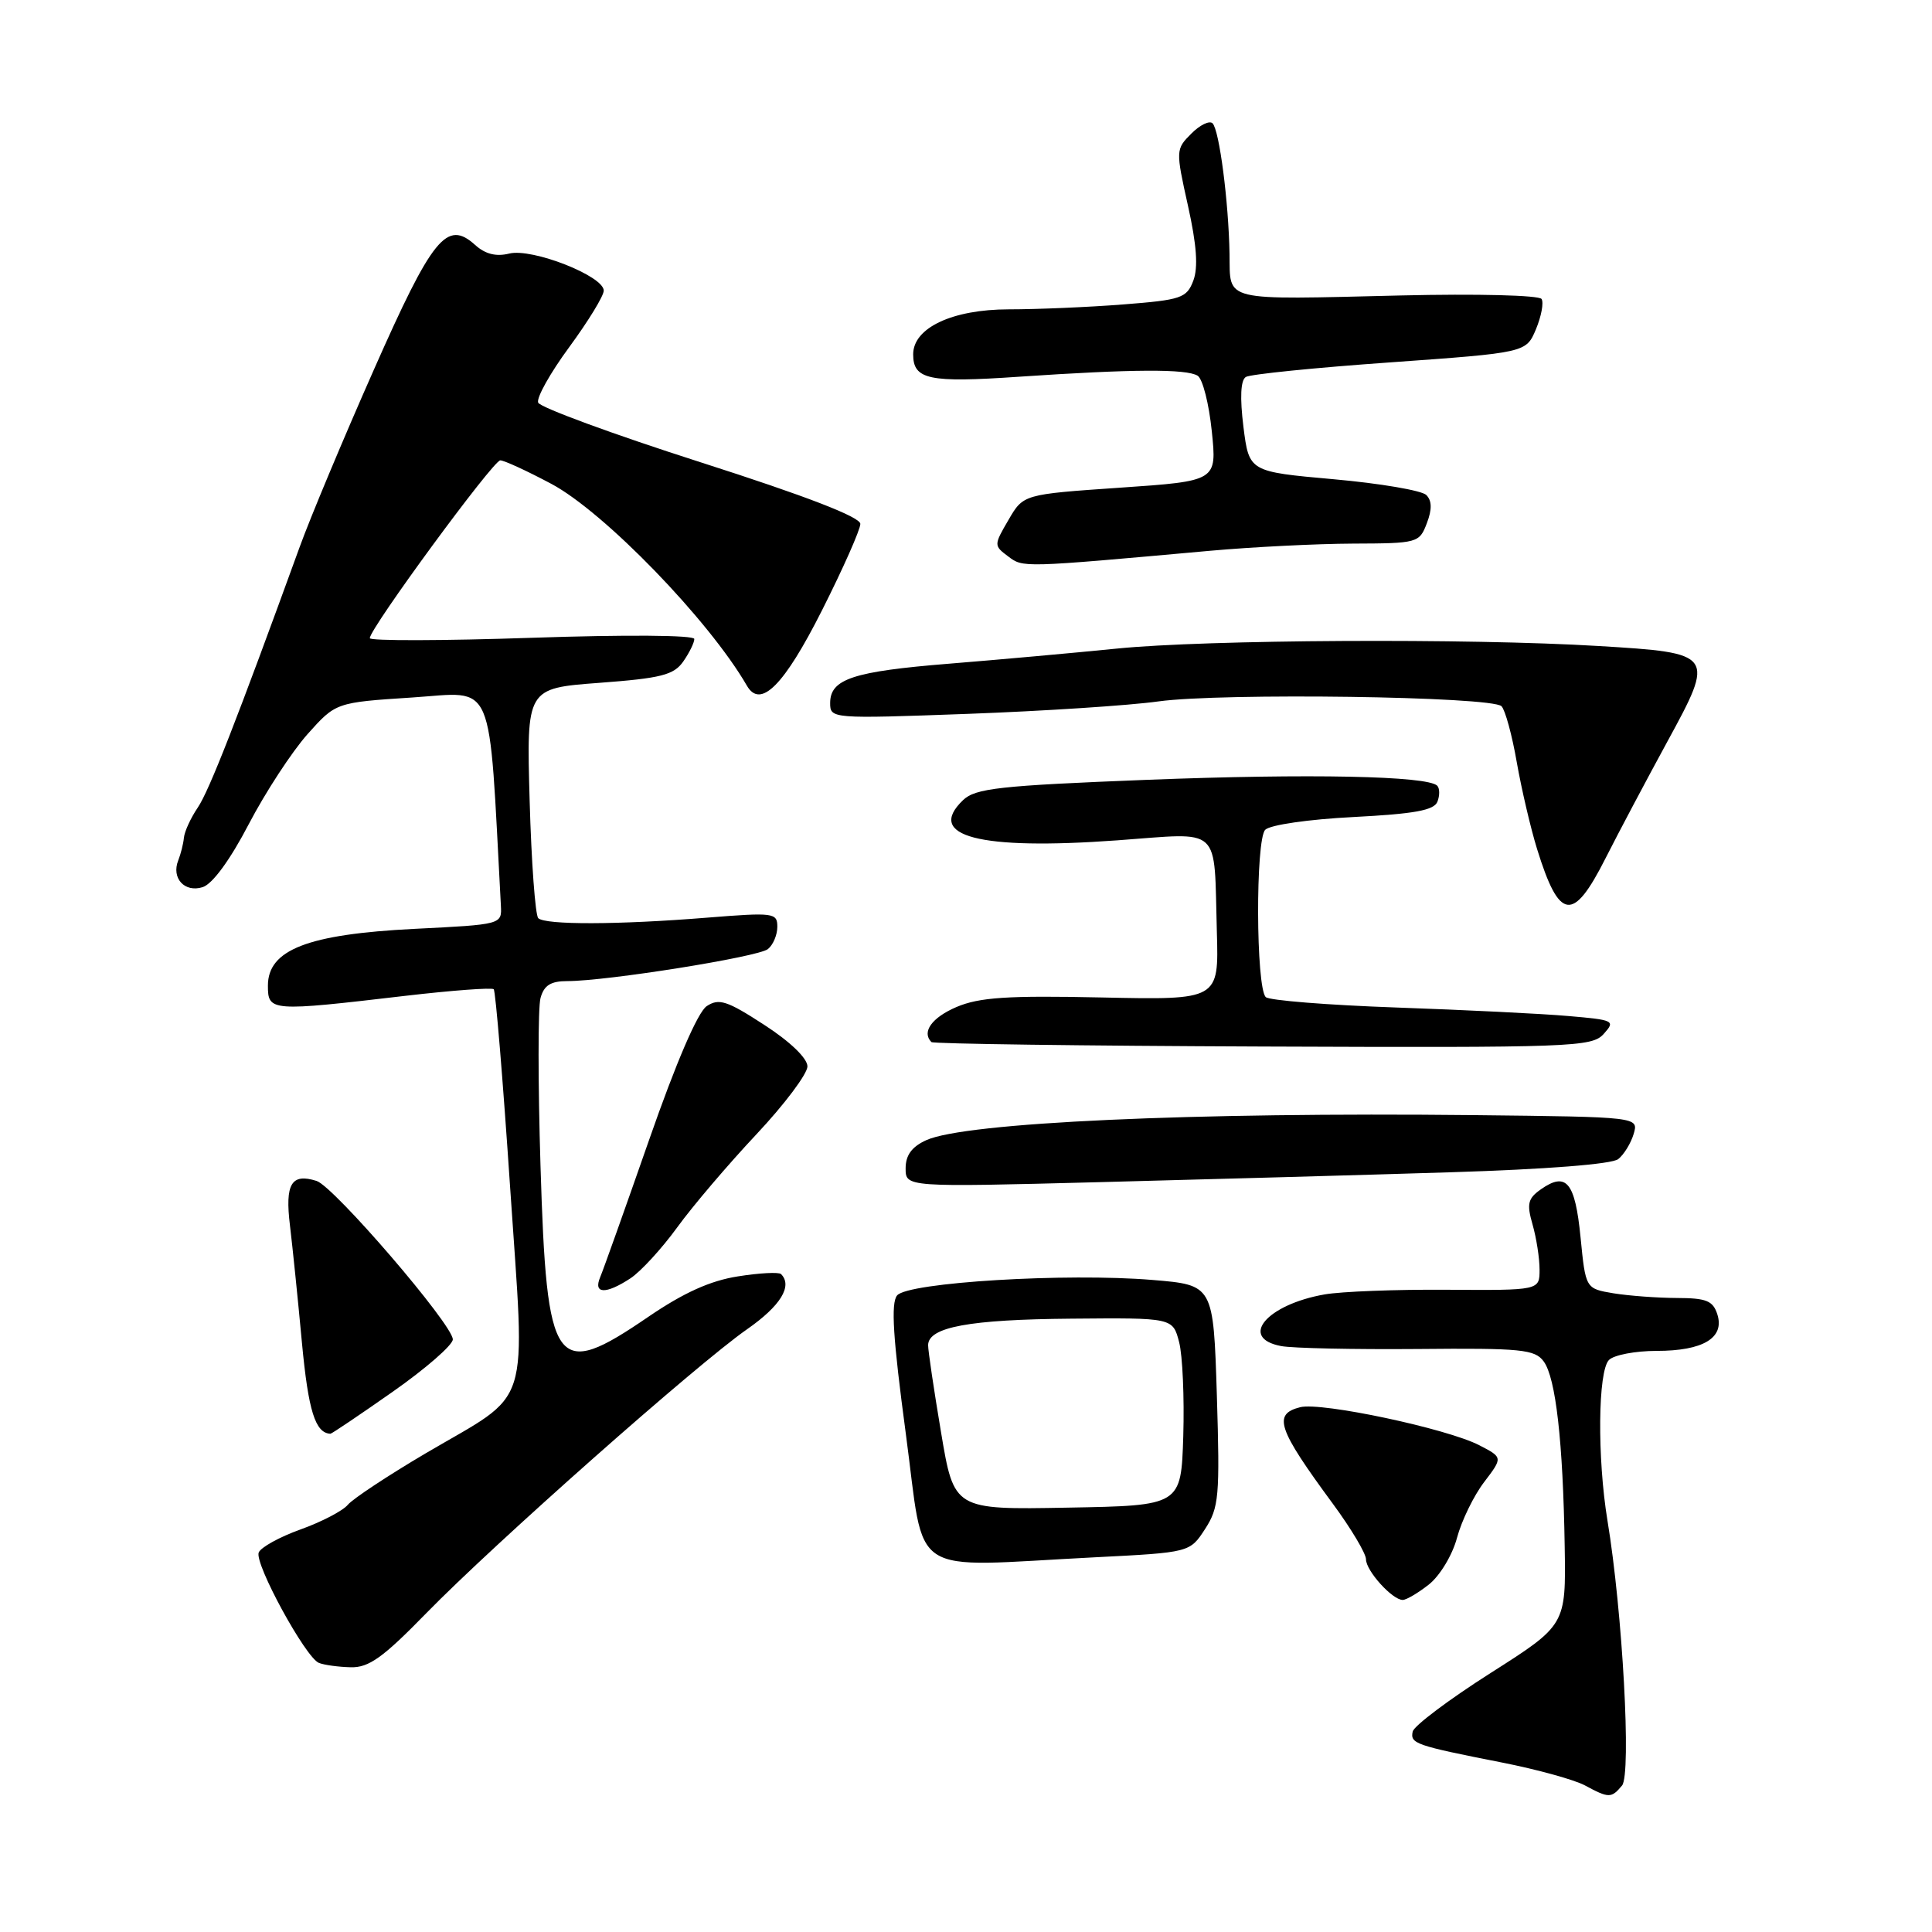 <?xml version="1.0" encoding="UTF-8" standalone="no"?>
<!DOCTYPE svg PUBLIC "-//W3C//DTD SVG 1.1//EN" "http://www.w3.org/Graphics/SVG/1.1/DTD/svg11.dtd" >
<svg xmlns="http://www.w3.org/2000/svg" xmlns:xlink="http://www.w3.org/1999/xlink" version="1.1" viewBox="0 0 256 256">
 <g >
 <path fill="currentColor"
d=" M 214.93 236.59 C 216.18 235.08 215.00 213.58 213.00 201.50 C 211.63 193.17 211.73 181.67 213.20 180.20 C 213.86 179.54 216.70 179.00 219.51 179.00 C 225.67 179.00 228.54 177.28 227.56 174.17 C 226.98 172.35 226.11 172.00 222.18 171.99 C 219.61 171.98 215.83 171.70 213.80 171.37 C 210.10 170.75 210.10 170.75 209.43 163.94 C 208.71 156.64 207.55 155.23 204.19 157.58 C 202.45 158.80 202.28 159.51 203.07 162.25 C 203.58 164.03 204.00 166.72 204.00 168.23 C 204.00 170.98 204.00 170.98 191.75 170.90 C 185.01 170.85 177.70 171.13 175.50 171.52 C 167.83 172.87 164.11 177.29 169.75 178.36 C 171.26 178.65 179.42 178.82 187.87 178.75 C 201.59 178.62 203.38 178.80 204.55 180.40 C 206.15 182.58 207.11 191.05 207.33 204.91 C 207.50 215.33 207.50 215.33 197.50 221.69 C 192.00 225.19 187.36 228.68 187.19 229.44 C 186.84 231.04 187.54 231.28 199.00 233.54 C 203.68 234.46 208.62 235.83 210.00 236.57 C 213.19 238.29 213.51 238.29 214.93 236.59 Z  M 56.49 213.75 C 65.42 204.60 92.34 180.77 98.98 176.14 C 103.43 173.04 105.06 170.39 103.49 168.82 C 103.20 168.54 100.63 168.67 97.76 169.13 C 94.11 169.70 90.58 171.30 85.93 174.47 C 73.50 182.97 72.45 181.51 71.62 154.50 C 71.28 143.50 71.28 133.49 71.62 132.25 C 72.08 130.56 72.97 130.00 75.18 130.00 C 80.41 130.00 100.46 126.80 101.75 125.76 C 102.44 125.21 103.00 123.88 103.00 122.80 C 103.00 120.95 102.51 120.89 93.75 121.59 C 81.89 122.55 72.24 122.57 71.32 121.66 C 70.93 121.26 70.41 114.25 70.18 106.07 C 69.76 91.20 69.76 91.20 79.41 90.48 C 87.60 89.87 89.28 89.44 90.53 87.66 C 91.34 86.50 92.00 85.16 92.00 84.67 C 92.00 84.15 82.91 84.09 70.50 84.51 C 58.67 84.91 49.00 84.93 49.00 84.56 C 49.00 83.27 65.35 61.00 66.29 61.00 C 66.80 61.00 69.84 62.40 73.05 64.11 C 80.06 67.84 93.97 82.20 98.97 90.86 C 100.77 93.97 103.90 90.83 108.93 80.85 C 111.72 75.32 114.00 70.17 114.00 69.42 C 114.00 68.51 106.87 65.75 92.88 61.27 C 81.26 57.55 71.56 53.98 71.31 53.35 C 71.06 52.71 72.92 49.40 75.43 45.99 C 77.94 42.57 80.00 39.21 80.00 38.51 C 80.00 36.57 70.49 32.84 67.47 33.60 C 65.73 34.03 64.30 33.67 62.96 32.46 C 59.21 29.07 57.31 31.41 49.52 49.03 C 45.51 58.09 41.09 68.65 39.70 72.50 C 31.41 95.32 27.72 104.77 26.21 107.00 C 25.28 108.37 24.45 110.17 24.37 111.00 C 24.29 111.83 23.95 113.17 23.62 114.00 C 22.68 116.36 24.46 118.31 26.86 117.55 C 28.16 117.13 30.49 113.95 32.97 109.19 C 35.18 104.96 38.68 99.61 40.74 97.29 C 44.50 93.08 44.50 93.08 54.64 92.42 C 65.72 91.70 64.72 89.34 66.37 120.00 C 66.50 122.50 66.50 122.50 54.89 123.08 C 40.79 123.79 35.50 125.84 35.50 130.60 C 35.50 134.03 35.83 134.05 53.73 131.95 C 59.91 131.23 65.17 130.84 65.42 131.08 C 65.67 131.33 66.64 143.12 67.59 157.27 C 69.61 187.46 70.65 184.19 56.39 192.58 C 51.39 195.53 46.75 198.60 46.09 199.39 C 45.43 200.19 42.61 201.66 39.82 202.66 C 37.03 203.66 34.54 205.04 34.28 205.72 C 33.71 207.21 40.48 219.62 42.25 220.34 C 42.94 220.62 44.83 220.88 46.46 220.92 C 48.87 220.99 50.75 219.64 56.49 213.75 Z  M 189.34 209.95 C 190.79 208.80 192.45 206.06 193.06 203.77 C 193.67 201.49 195.29 198.17 196.66 196.38 C 199.14 193.12 199.14 193.12 196.01 191.50 C 191.73 189.29 175.10 185.76 172.29 186.46 C 168.63 187.38 169.27 189.29 176.62 199.27 C 179.03 202.54 181.00 205.85 181.00 206.61 C 181.00 208.14 184.49 212.00 185.87 212.00 C 186.34 212.00 187.91 211.08 189.34 209.95 Z  M 145.08 206.35 C 157.66 205.71 157.66 205.71 159.68 202.60 C 161.52 199.76 161.65 198.29 161.24 184.88 C 160.78 170.27 160.78 170.27 152.71 169.60 C 141.33 168.65 120.31 169.92 118.87 171.65 C 118.03 172.67 118.32 177.27 120.03 190.01 C 122.64 209.42 119.90 207.63 145.08 206.35 Z  M 52.03 184.42 C 56.41 181.35 60.00 178.22 60.00 177.48 C 60.00 175.53 44.25 157.21 41.95 156.48 C 38.61 155.42 37.75 156.86 38.42 162.37 C 38.76 165.19 39.48 172.20 40.01 177.94 C 40.86 186.95 41.77 189.88 43.78 189.98 C 43.94 189.99 47.65 187.49 52.03 184.42 Z  M 83.53 169.39 C 84.89 168.50 87.68 165.46 89.73 162.64 C 91.78 159.81 96.51 154.26 100.23 150.30 C 103.95 146.34 106.99 142.29 106.99 141.30 C 106.98 140.22 104.70 138.02 101.25 135.79 C 96.33 132.59 95.26 132.25 93.64 133.32 C 92.46 134.11 89.60 140.74 86.01 151.04 C 82.85 160.09 79.93 168.29 79.52 169.25 C 78.59 171.47 80.27 171.53 83.53 169.39 Z  M 192.27 155.33 C 204.83 154.94 213.59 154.26 214.42 153.59 C 215.18 152.99 216.10 151.49 216.47 150.25 C 217.13 148.00 217.13 148.00 195.32 147.76 C 157.95 147.36 127.89 148.73 122.73 151.08 C 120.82 151.95 120.00 153.07 120.00 154.81 C 120.00 157.31 120.00 157.31 145.75 156.64 C 159.91 156.27 180.85 155.69 192.27 155.33 Z  M 212.49 137.01 C 214.08 135.25 213.88 135.15 207.83 134.63 C 204.35 134.32 194.08 133.82 185.01 133.50 C 175.94 133.18 168.16 132.56 167.72 132.12 C 166.41 130.81 166.35 111.27 167.65 109.95 C 168.30 109.30 173.41 108.56 179.35 108.26 C 187.45 107.84 190.03 107.37 190.47 106.22 C 190.79 105.39 190.77 104.44 190.44 104.11 C 189.14 102.81 173.52 102.49 152.00 103.33 C 132.40 104.10 129.26 104.45 127.61 106.02 C 122.60 110.82 129.73 112.68 148.04 111.35 C 162.08 110.34 160.83 109.19 161.24 123.50 C 161.50 132.50 161.50 132.50 146.00 132.17 C 133.50 131.90 129.77 132.15 126.75 133.43 C 123.47 134.83 122.09 136.76 123.42 138.08 C 123.65 138.31 143.41 138.58 167.33 138.67 C 208.36 138.83 210.93 138.74 212.49 137.01 Z  M 212.73 113.75 C 214.47 110.31 218.16 103.36 220.92 98.29 C 227.28 86.63 227.20 86.53 211.82 85.60 C 194.67 84.56 159.80 84.75 148.00 85.94 C 142.22 86.52 132.23 87.42 125.79 87.94 C 113.02 88.97 110.00 89.97 110.00 93.16 C 110.00 95.23 110.18 95.25 128.25 94.59 C 138.29 94.22 149.65 93.48 153.50 92.94 C 161.89 91.78 197.69 92.28 198.96 93.58 C 199.45 94.09 200.36 97.42 200.98 101.00 C 201.61 104.58 202.82 109.75 203.67 112.50 C 206.62 122.01 208.43 122.26 212.73 113.75 Z  M 160.35 72.98 C 165.93 72.48 174.45 72.05 179.27 72.03 C 187.84 72.00 188.07 71.94 189.06 69.34 C 189.77 67.49 189.74 66.34 188.99 65.59 C 188.39 64.99 182.86 64.05 176.70 63.50 C 165.51 62.50 165.51 62.50 164.76 56.55 C 164.28 52.67 164.39 50.38 165.08 49.95 C 165.66 49.59 174.25 48.72 184.17 48.02 C 202.21 46.73 202.21 46.73 203.52 43.63 C 204.23 41.92 204.57 40.12 204.27 39.62 C 203.96 39.12 195.75 38.91 185.61 39.15 C 161.71 39.72 163.02 40.04 162.92 33.68 C 162.80 26.74 161.57 17.24 160.67 16.34 C 160.27 15.94 159.00 16.55 157.85 17.71 C 155.79 19.77 155.78 19.92 157.41 27.25 C 158.57 32.46 158.78 35.44 158.12 37.19 C 157.24 39.50 156.53 39.74 148.83 40.34 C 144.25 40.70 137.42 40.99 133.65 40.99 C 126.19 41.00 121.00 43.44 121.00 46.95 C 121.00 50.30 123.07 50.74 135.00 49.92 C 150.07 48.90 157.23 48.86 158.70 49.79 C 159.36 50.21 160.20 53.52 160.57 57.15 C 161.25 63.74 161.25 63.74 148.42 64.62 C 135.60 65.50 135.60 65.50 133.63 68.89 C 131.68 72.23 131.68 72.30 133.58 73.72 C 135.58 75.23 135.31 75.24 160.35 72.98 Z  M 124.69 189.77 C 123.74 184.12 122.97 178.93 122.98 178.23 C 123.02 175.84 128.47 174.84 141.95 174.73 C 155.40 174.61 155.40 174.61 156.24 177.84 C 156.70 179.61 156.94 185.21 156.79 190.28 C 156.50 199.50 156.50 199.50 141.46 199.77 C 126.41 200.05 126.41 200.05 124.69 189.77 Z "/>
</g>
</svg>